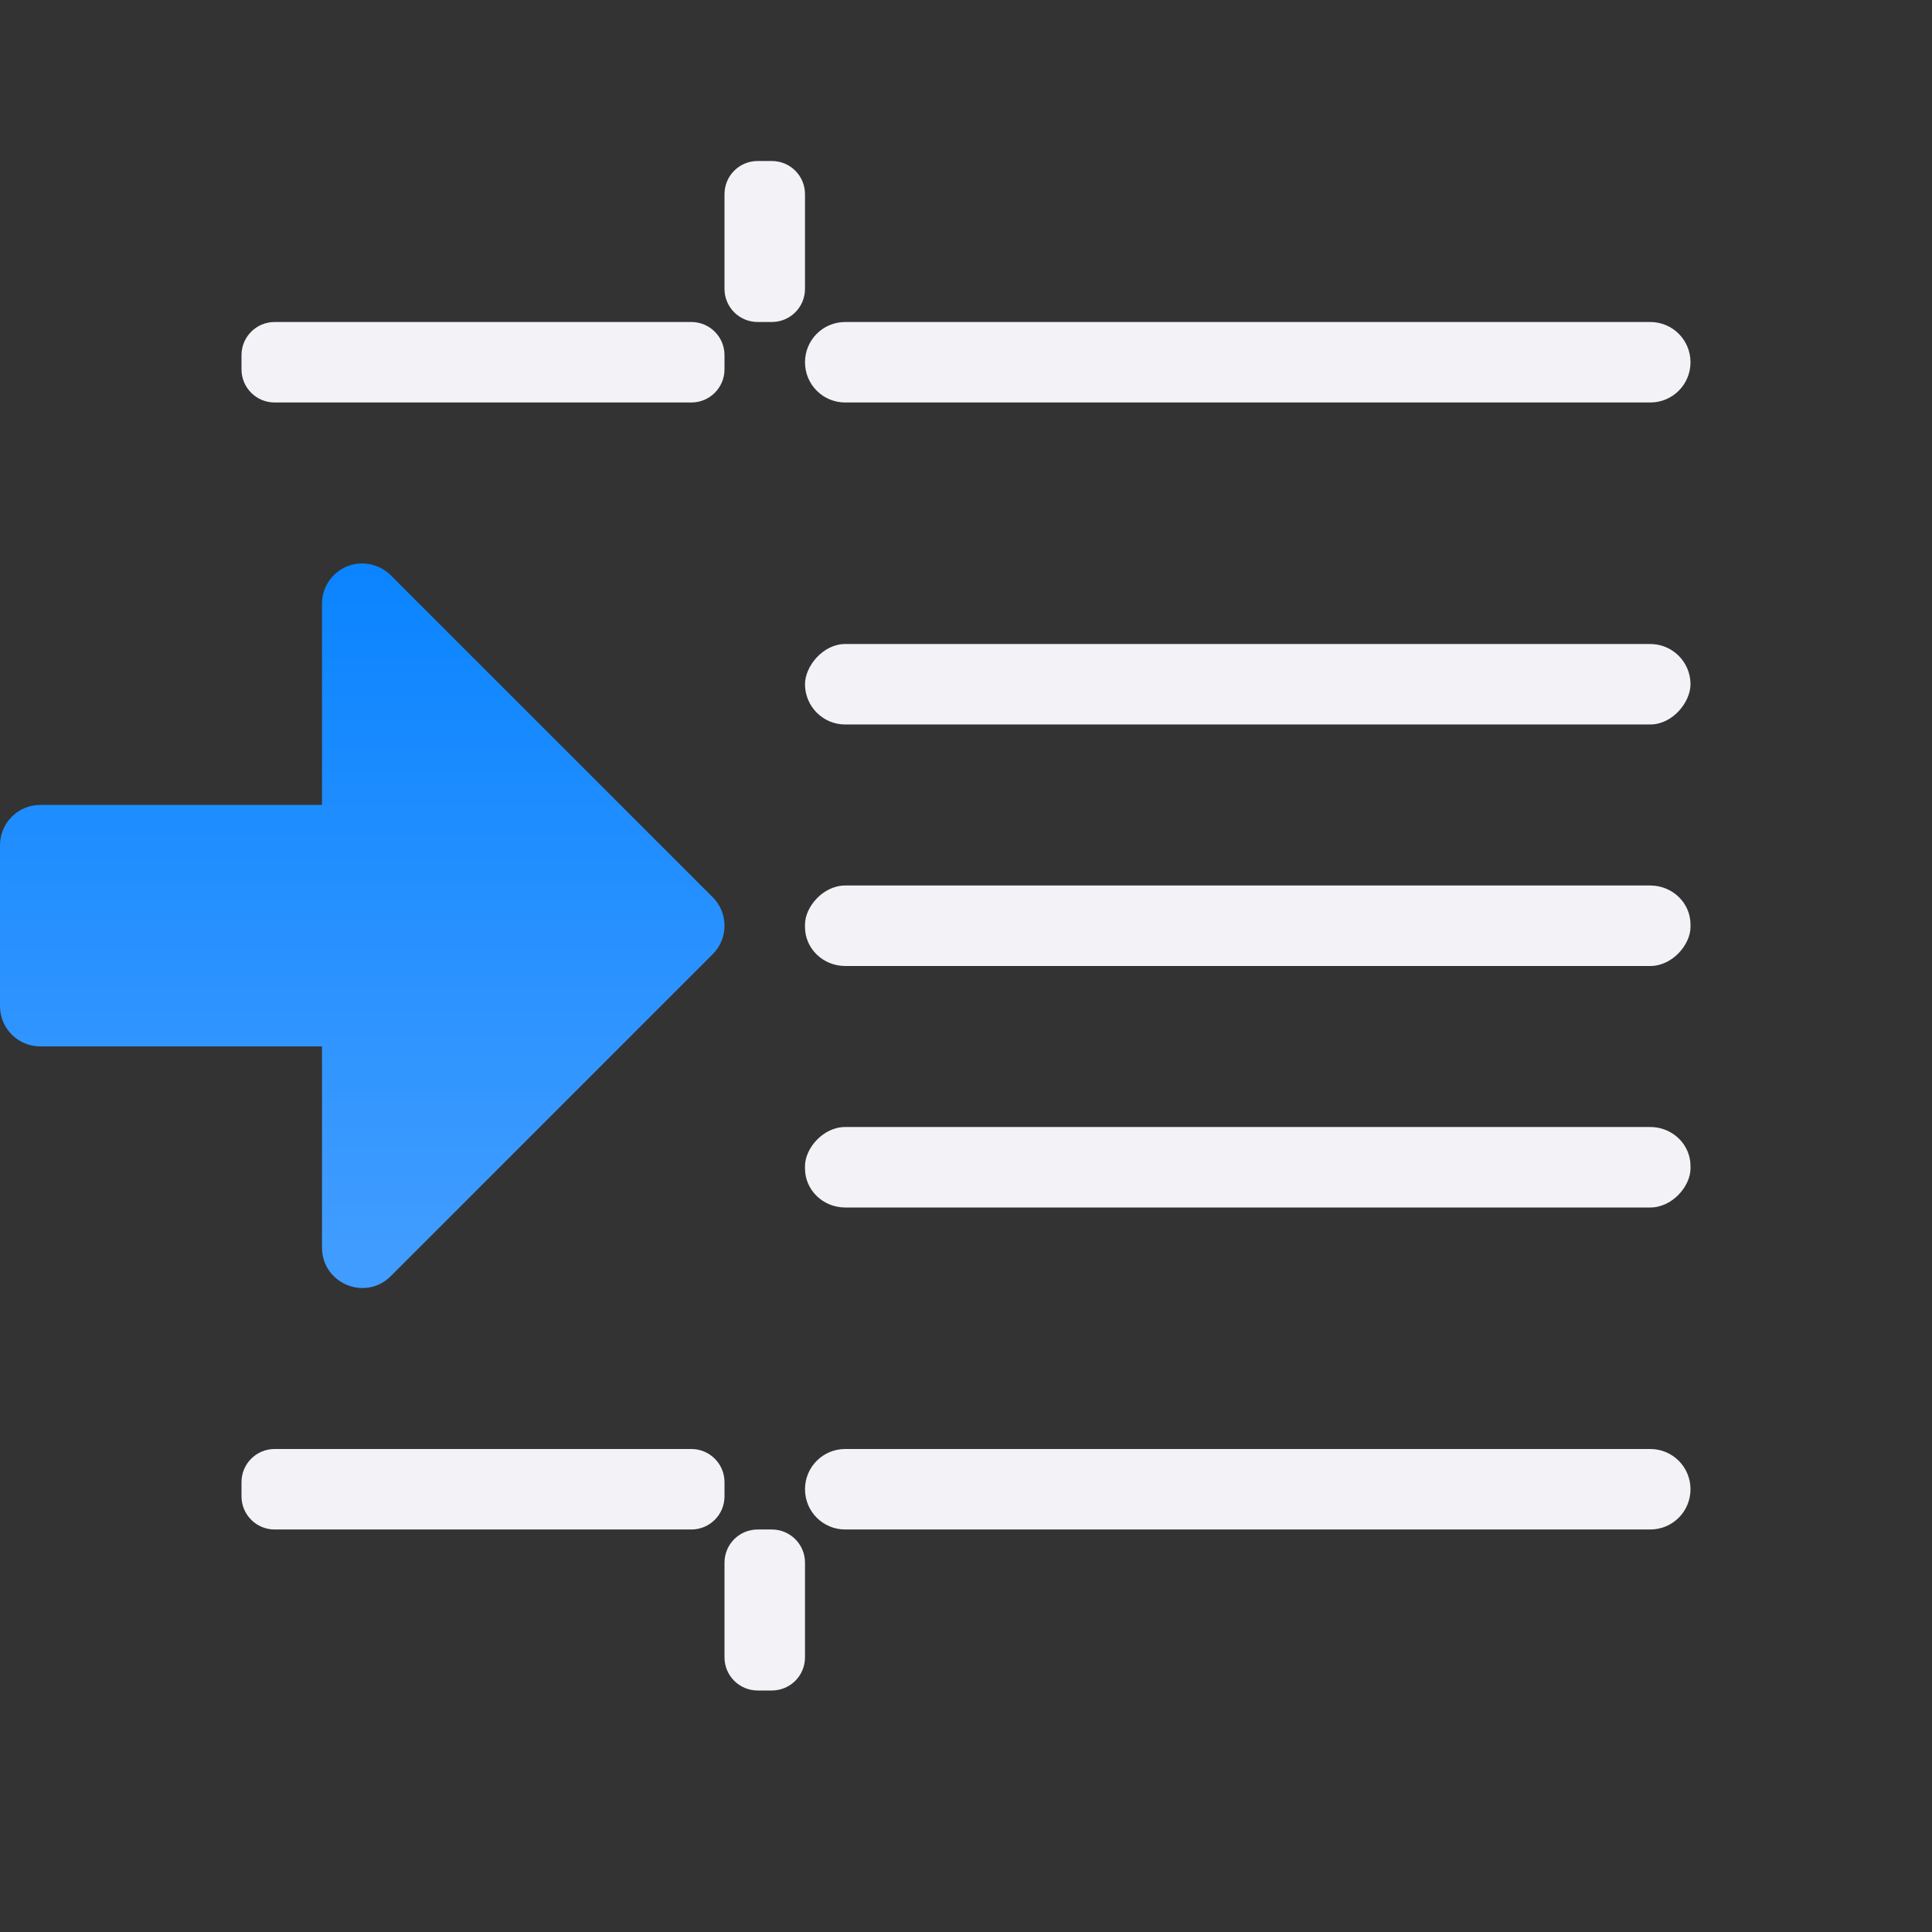 <svg viewBox="0 0 24 24" xmlns="http://www.w3.org/2000/svg" xmlns:xlink="http://www.w3.org/1999/xlink"><rect x="0" y="0" width="24" height="24" fill="#333333" stroke="none"/><linearGradient id="a" gradientTransform="matrix(-1 0 0 1 12.53 1.998)" gradientUnits="userSpaceOnUse" x1="8.53" x2="8.53" y1="13.502" y2="5.002"><stop offset="0" stop-color="#409cff"/><stop offset="1" stop-color="#0a84ff"/></linearGradient><path d="m4.516 7c.127.004.248.056.338.146l4 4c.195.195.195.512 0 .707l-4 4c-.315.315-.853.092-.854-.354v-2.5h-3.5c-.276-0-.5-.224-.5-.5v-2c0-.276.224-.5.5-.5h3.5v-2.5c-0-.282.233-.509.516-.5z" fill="url(#a)"/><g fill="#f2f2f7" transform="scale(-1 1)"><path d="m-9.412 2c.228 0 .412.184.412.412v1.176c0 .228-.184.412-.412.412h-.176c-.228 0-.412-.184-.412-.412v-1.176c0-.228.184-.412.412-.412zm6 2c.228 0 .412.184.412.412v.176c0 .228-.184.412-.412.412h-5.176c-.228 0-.412-.184-.412-.412v-.176c0-.228.184-.412.412-.412zm-7.088 0c.277 0 .5.223.5.5s-.223.5-.5.5h-10c-.277 0-.5-.223-.5-.5s.223-.5.5-.5zm7.088 14c.228 0 .412.184.412.412v.176c0 .228-.184.412-.412.412h-5.176c-.228 0-.412-.184-.412-.412v-.176c0-.228.184-.412.412-.412zm-7.088 0c.277 0 .5.223.5.5s-.223.5-.5.5h-10c-.277 0-.5-.223-.5-.5s.223-.5.5-.5zm1.088 1c.228 0 .412.184.412.412v1.176c0 .228-.184.412-.412.412h-.176c-.228 0-.412-.184-.412-.412v-1.176c0-.228.184-.412.412-.412z"/><rect height="1" rx=".5" width="11" x="-21" y="8"/><rect height="1" rx=".5" ry=".484" width="11" x="-21" y="14"/><rect height="1" rx=".5" ry=".484" width="11" x="-21" y="11"/></g></svg>